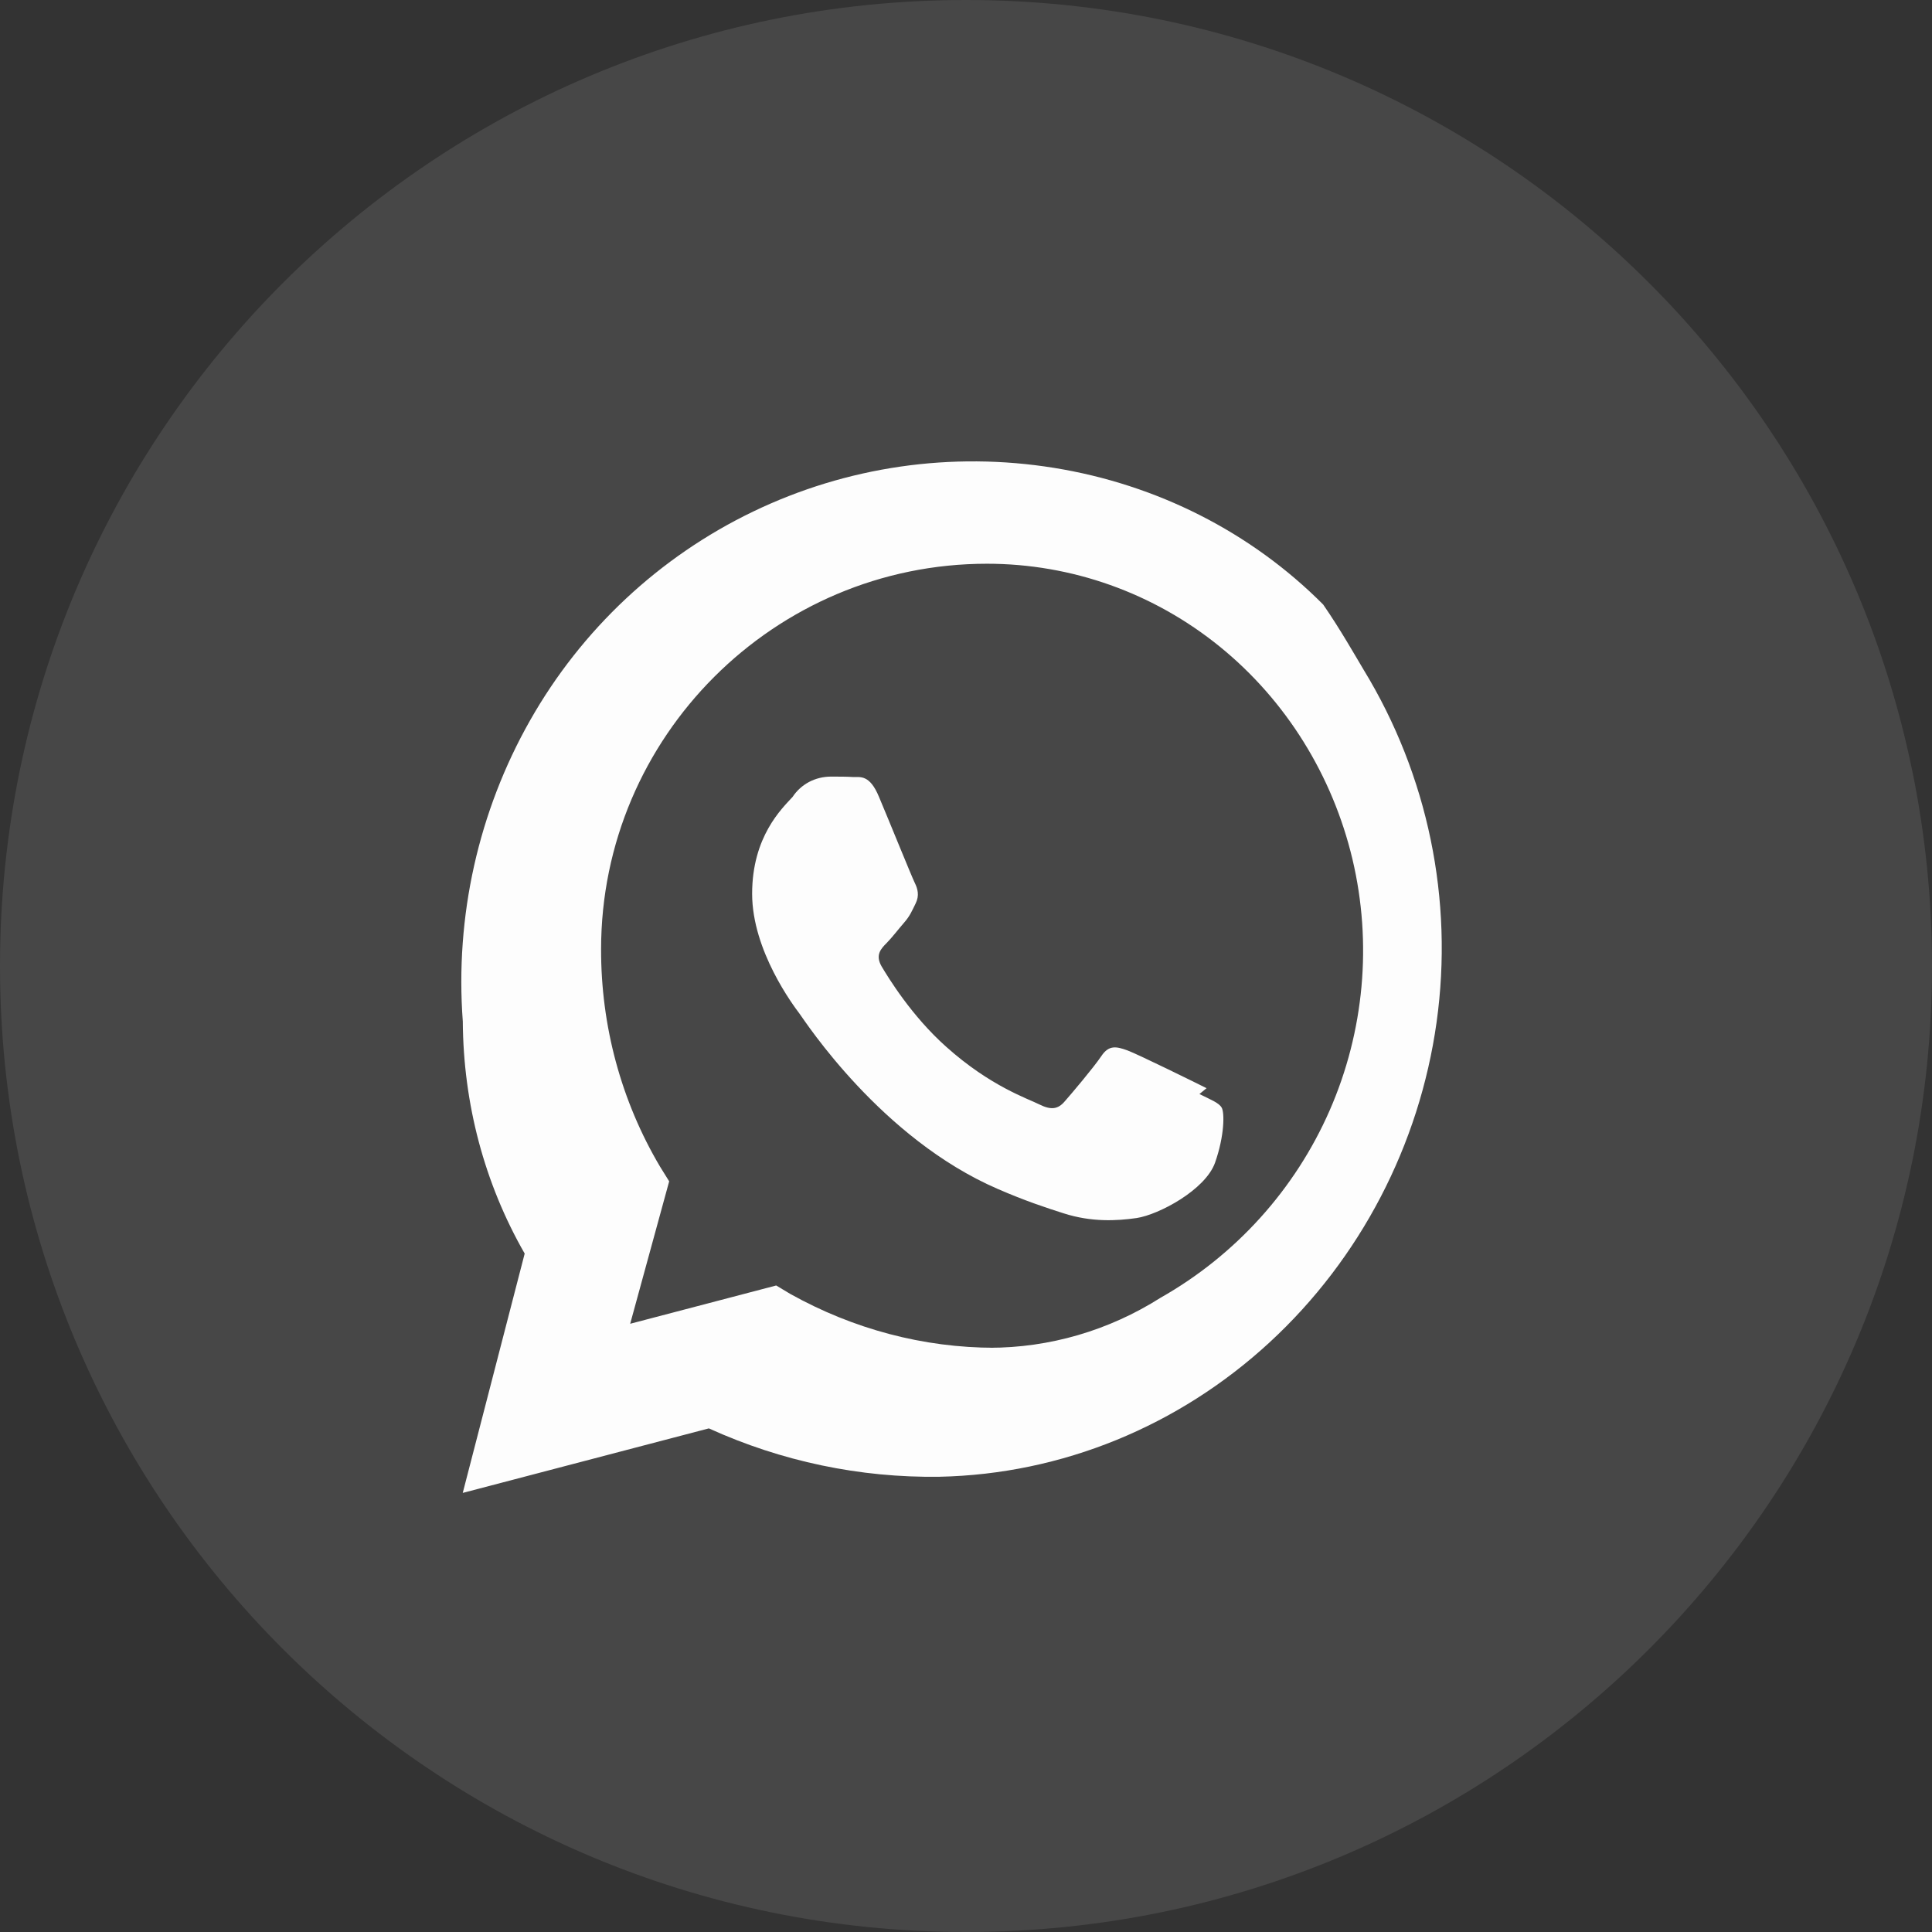<svg width="33" height="33" viewBox="0 0 33 33" fill="none" xmlns="http://www.w3.org/2000/svg">
  <rect x="0" y="0" width="33" height="33" fill="#333333" stroke="none"/>
  <path opacity="0.1" fill-rule="evenodd" clip-rule="evenodd" d="M0 16.5C0 7.387 7.387 0 16.5 0C25.613 0 33 7.387 33 16.5C33 25.613 25.613 33 16.5 33C7.387 33 0 25.613 0 16.5Z" fill="#FDFDFD"/>
  <path fill-rule="evenodd" clip-rule="evenodd" d="M22.601 10.326C21.368 9.088 19.758 8.275 18.006 7.992C16.254 7.709 14.464 7.968 12.864 8.738C11.264 9.508 9.935 10.75 9.053 12.307C8.171 13.863 7.771 15.655 7.905 17.447C7.914 18.846 8.271 20.207 8.962 21.412L7.904 25.5L12.108 24.398C13.346 24.961 14.69 25.244 16.048 25.224C18.136 25.18 20.131 24.361 21.684 22.93C23.237 21.499 24.245 19.554 24.538 17.461C24.831 15.367 24.39 13.24 23.293 11.442C23.143 11.191 22.893 10.749 22.601 10.326ZM16.994 23.021C15.771 23.021 14.573 22.701 13.498 22.101L13.258 21.957L10.764 22.611L11.43 20.178L11.274 19.927C10.61 18.807 10.264 17.522 10.267 16.213C10.267 12.587 13.224 9.629 16.858 9.629C18.304 9.629 19.704 10.127 20.835 11.045C21.965 11.962 22.761 13.245 23.101 14.676C23.44 16.107 23.303 17.616 22.711 18.968C22.119 20.32 21.102 21.442 19.824 22.166C18.939 22.727 17.927 23.022 16.894 23.021H16.994ZM20.609 18.587C20.412 18.488 19.439 18.009 19.256 17.941C19.074 17.876 18.941 17.842 18.811 18.04C18.678 18.237 18.298 18.686 18.184 18.815C18.07 18.948 17.952 18.963 17.754 18.865C17.557 18.765 16.918 18.557 16.162 17.88C15.572 17.355 15.177 16.705 15.059 16.508C14.945 16.31 15.048 16.204 15.147 16.105C15.234 16.017 15.344 15.873 15.443 15.759C15.543 15.645 15.576 15.561 15.641 15.429C15.706 15.295 15.675 15.181 15.626 15.082C15.576 14.983 15.181 14.006 15.014 13.612C14.854 13.223 14.691 13.277 14.569 13.272C14.455 13.265 14.322 13.265 14.189 13.265C14.059 13.266 13.932 13.297 13.818 13.357C13.705 13.418 13.609 13.504 13.538 13.612C13.356 13.81 12.847 14.289 12.847 15.266C12.847 16.243 13.557 17.182 13.657 17.315C13.755 17.448 15.051 19.447 17.04 20.307C17.51 20.512 17.88 20.633 18.169 20.725C18.644 20.877 19.073 20.854 19.415 20.805C19.795 20.747 20.586 20.325 20.753 19.862C20.917 19.398 20.917 19.002 20.867 18.919C20.818 18.835 20.685 18.786 20.487 18.687L20.609 18.587Z" fill="#FDFDFD"/>
</svg>